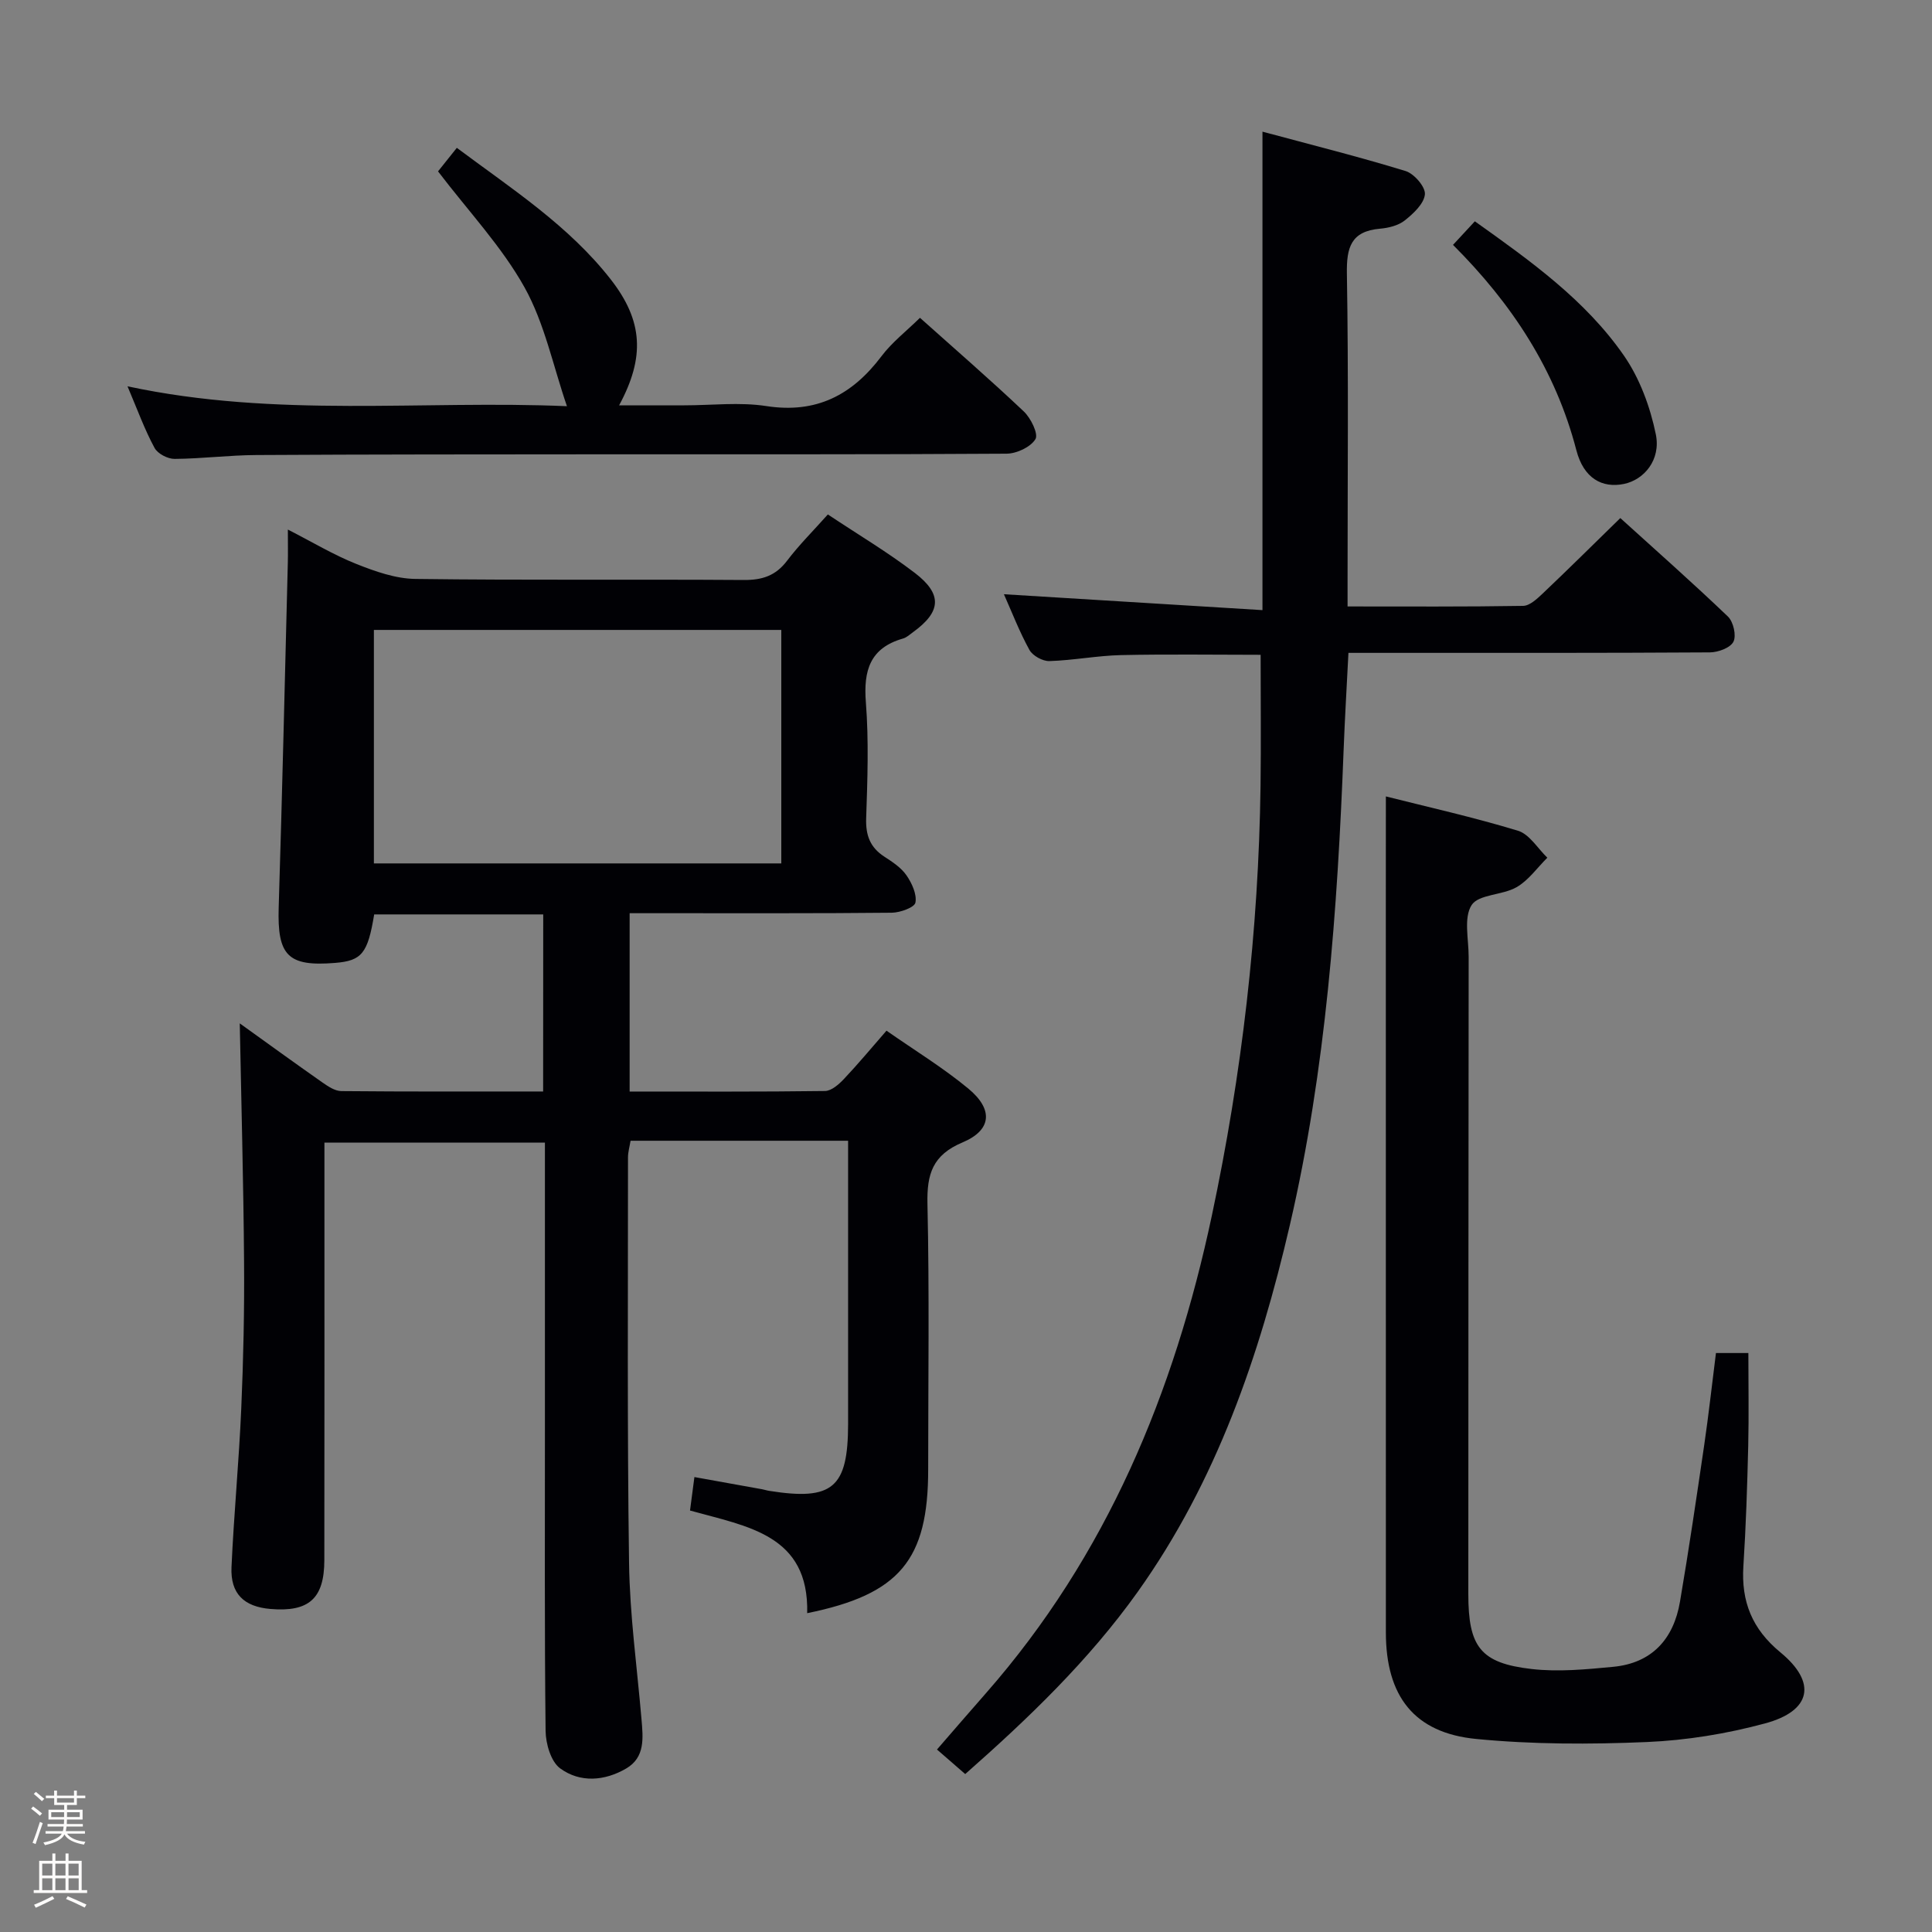 <svg enable-background="new 0 0 400 400" viewBox="0 0 400 400" xmlns="http://www.w3.org/2000/svg"><rect x="0" y="0" width="400" height="400" fill="#808080" stroke="none"/><path d="m6.44 374.46.42-.45c.65.47 1.27.95 1.85 1.44l-.45.49c-.65-.56-1.25-1.06-1.82-1.48m.93 7.33-.63-.26c.55-1.36 1.05-2.8 1.52-4.33.19.1.38.19.59.27-.46 1.29-.95 2.73-1.48 4.32m-.38-10.38.44-.42c.43.34 1.01.82 1.74 1.44l-.49.49c-.53-.51-1.09-1.01-1.69-1.51m2.5.35h1.72v-1.04h.59v1.04h3.52v-1.04h.59v1.04h1.75v.53h-1.75v1.42h-2.03v.97h3.22v2.03h-3.24c0 .35-.01.66-.03.93h3.32v.53h-3.37c-.03.27-.08.58-.15.94h3.96v.53h-3.71c.67.92 1.93 1.48 3.79 1.68-.13.24-.23.44-.29.59-2.13-.38-3.48-1.08-4.04-2.12-.43.97-1.77 1.72-4.03 2.23-.09-.19-.2-.37-.33-.55 2.1-.42 3.37-1.03 3.81-1.83h-3.36v-.53h3.58c.08-.29.13-.61.16-.94h-3.33v-.53h3.39c.02-.27.04-.58.04-.93h-3.23v-2.03h3.25v-.97h-2.07v-1.42h-1.73zm1.12 3.44v1h2.65c.01-.3.02-.44.01-.4v-.25-.35zm1.19-2h3.52v-.91h-3.52zm4.71 2h-2.63v.59c0 .15-.01.28-.01.4h2.64z" fill="#fcfbfa"/><path d="m13.56 383.74h.63v1.52h2.72v6.07h1.13v.6h-11.06v-.6h1.13v-6.07h2.73v-1.52h.63v1.52h2.1v-1.52zm-2.69 8.83.38.56c-1.24.63-2.53 1.25-3.85 1.85-.1-.21-.21-.42-.34-.63 1.36-.55 2.63-1.15 3.81-1.78m-2.13-4.27h2.1v-2.45h-2.1zm0 3.04h2.1v-2.46h-2.1zm2.72-3.04h2.1v-2.45h-2.1zm0 3.04h2.1v-2.46h-2.1zm6.07 3.6c-1.41-.71-2.7-1.3-3.86-1.78l.35-.56c1.45.62 2.75 1.19 3.88 1.72zm-1.25-9.09h-2.1v2.45h2.1zm-2.09 5.49h2.1v-2.46h-2.1z" fill="#fcfbfa"/><g fill="#010105"><path d="m112.47 189.32c-11.85 0-23.44 0-35 0-1.33 8.08-2.56 9.59-8.09 10.04-9.81.8-11.99-1.53-11.68-11.49.74-23.77 1.28-47.55 1.89-71.33.05-1.98.01-3.97.01-6.9 5.13 2.62 9.48 5.25 14.15 7.11 3.9 1.55 8.14 3.06 12.25 3.11 22.66.3 45.32.06 67.98.22 3.83.03 6.61-.87 8.97-3.98 2.49-3.29 5.45-6.22 8.45-9.59 6.21 4.14 12.36 7.79 18.01 12.11 5.77 4.42 5.44 8.05-.36 12.25-.67.48-1.33 1.12-2.09 1.33-6.85 1.96-8.21 6.63-7.69 13.23.62 7.95.33 15.99.06 23.98-.12 3.54.82 6.05 3.79 7.97 1.67 1.08 3.46 2.26 4.55 3.84 1.12 1.62 2.18 3.91 1.86 5.65-.18 1-3.16 2.08-4.89 2.1-15.5.16-30.99.09-46.49.1-2.48 0-4.95 0-7.79 0v36.92c13.56 0 27 .07 40.45-.11 1.34-.02 2.88-1.39 3.93-2.5 2.95-3.12 5.7-6.44 8.8-9.99 5.87 4.1 11.72 7.67 16.94 11.99s4.86 8.6-1.21 11.15c-6.2 2.61-7.39 6.55-7.25 12.73.41 18.32.15 36.66.15 54.99 0 18.71-5.9 25.85-25.05 29.74.39-16.23-12.29-17.92-24.26-21.25.28-2.11.56-4.29.91-6.93 5.02.9 9.53 1.71 14.05 2.53.49.09.97.26 1.46.33 13.12 2.08 16.3-.63 16.31-13.88.01-17.5 0-34.99 0-52.49 0-1.8 0-3.6 0-6.12-7.92 0-15.34 0-22.77 0-7.32 0-14.64 0-22.27 0-.21 1.28-.53 2.36-.53 3.44.01 27.99-.18 55.99.22 83.98.15 10.78 1.65 21.53 2.57 32.29.33 3.88.81 7.94-3.17 10.26-4.45 2.6-9.54 3-13.67-.03-1.91-1.4-2.98-5.09-3.01-7.76-.24-20.99-.13-41.99-.14-62.99 0-17.66 0-35.33 0-52.99 0-1.81 0-3.62 0-5.81-15.26 0-30.13 0-45.65 0v5.96c0 26.83.02 53.66-.02 80.48-.01 7.96-3.2 10.78-11.15 10.11-5.49-.46-8.32-3.16-8.07-8.67.49-10.96 1.55-21.89 2.02-32.85.44-10.13.66-20.29.58-30.43-.12-16.27-.57-32.54-.89-49.29 5.63 4.04 11.34 8.19 17.11 12.23 1.17.82 2.59 1.77 3.91 1.79 13.81.13 27.62.08 41.79.08.02-12.21.02-24.12.02-36.66zm49.29-58.9c-28.42 0-56.43 0-84.35 0v48.34h84.35c0-16.15 0-32.06 0-48.34z"/><path d="m199.84 367.3c-1.98-1.72-3.71-3.22-5.85-5.08 3.42-3.94 6.75-7.81 10.12-11.64 25.03-28.51 39-62.25 46.79-98.9 6.23-29.32 9.68-58.97 10.08-88.95.12-8.94.02-17.88.02-27.16-9.37 0-19.13-.15-28.87.06-4.96.11-9.9 1.09-14.87 1.24-1.39.04-3.45-1.1-4.12-2.3-2.07-3.75-3.62-7.79-5.29-11.54 17.88 1.1 35.62 2.19 53.53 3.29 0-33.59 0-65.8 0-99.06 10.03 2.7 19.91 5.17 29.63 8.15 1.77.54 4.14 3.29 4 4.82-.18 1.95-2.38 3.99-4.17 5.41-1.33 1.06-3.37 1.56-5.14 1.71-5.99.53-6.94 3.87-6.84 9.34.35 20.98.14 41.98.14 62.97v5.9c12.43 0 24.39.08 36.34-.12 1.37-.02 2.88-1.45 4.03-2.53 5.29-5.02 10.47-10.15 16.1-15.65 7.41 6.72 14.99 13.41 22.29 20.4 1.12 1.08 1.77 3.93 1.13 5.2s-3.17 2.2-4.88 2.21c-22.32.14-44.65.1-66.97.1-2.47 0-4.94 0-7.86 0-.35 6.98-.75 13.56-1 20.15-1.27 33.07-3.64 66.03-11.14 98.36-6.27 27.01-15.19 53.03-31.49 75.9-10.1 14.16-22.56 26.13-35.71 37.72z"/><path d="m286.93 164.89c8.84 2.23 18.21 4.32 27.36 7.11 2.37.72 4.07 3.66 6.07 5.58-2.1 2.08-3.9 4.69-6.38 6.11-2.92 1.68-7.85 1.44-9.3 3.7-1.68 2.63-.6 7.07-.61 10.72-.04 43.97-.06 87.94-.07 131.9 0 10.95 2.5 14.32 13.09 15.54 5.54.64 11.28.08 16.88-.45 8.04-.76 12.53-5.75 13.85-13.47 1.84-10.79 3.43-21.62 5.02-32.45.91-6.23 1.6-12.49 2.43-19.05h6.71c0 6.65.12 12.93-.03 19.21-.2 8.31-.47 16.62-1 24.91-.47 7.34 1.8 13.02 7.66 17.85 7.6 6.25 6.42 12.12-3.16 14.71-7.95 2.15-16.28 3.51-24.5 3.86-11.76.5-23.64.5-35.34-.64-12.85-1.25-18.67-8.89-18.68-22.03-.01-50.13-.01-100.26-.01-150.39.01-7.44.01-14.88.01-22.72z"/><path d="m26.4 79.98c30.85 6.62 61.18 2.83 90.98 4.12-2.89-8.41-4.64-17.17-8.78-24.6-4.71-8.44-11.55-15.68-17.91-24.02.82-1.03 2.23-2.79 3.89-4.87 11.38 8.49 23.16 16.09 31.87 27.24 6.69 8.57 7.12 16.1 1.73 26.07h13.5c5.66 0 11.43-.7 16.96.15 10.39 1.61 17.8-2.29 23.87-10.33 2.17-2.88 5.13-5.16 7.96-7.94 7.25 6.49 14.52 12.78 21.5 19.39 1.45 1.38 3.05 4.63 2.41 5.72-.99 1.65-3.87 3-5.97 3.02-28.14.19-56.28.11-84.42.13-23.64.02-47.29.01-70.93.15-5.64.03-11.28.76-16.92.8-1.42.01-3.5-1.08-4.14-2.27-2.05-3.78-3.52-7.85-5.6-12.76z"/><path d="m300.83 50.7c1.74-1.88 3.09-3.33 4.52-4.88 11.56 8.23 22.9 16.31 30.87 27.81 3.27 4.72 5.44 10.62 6.6 16.29 1.08 5.27-2.41 9.4-6.58 10.27-4.52.94-8.36-1.15-9.87-6.97-4.32-16.62-13.32-30.32-25.54-42.52z"/></g></svg>